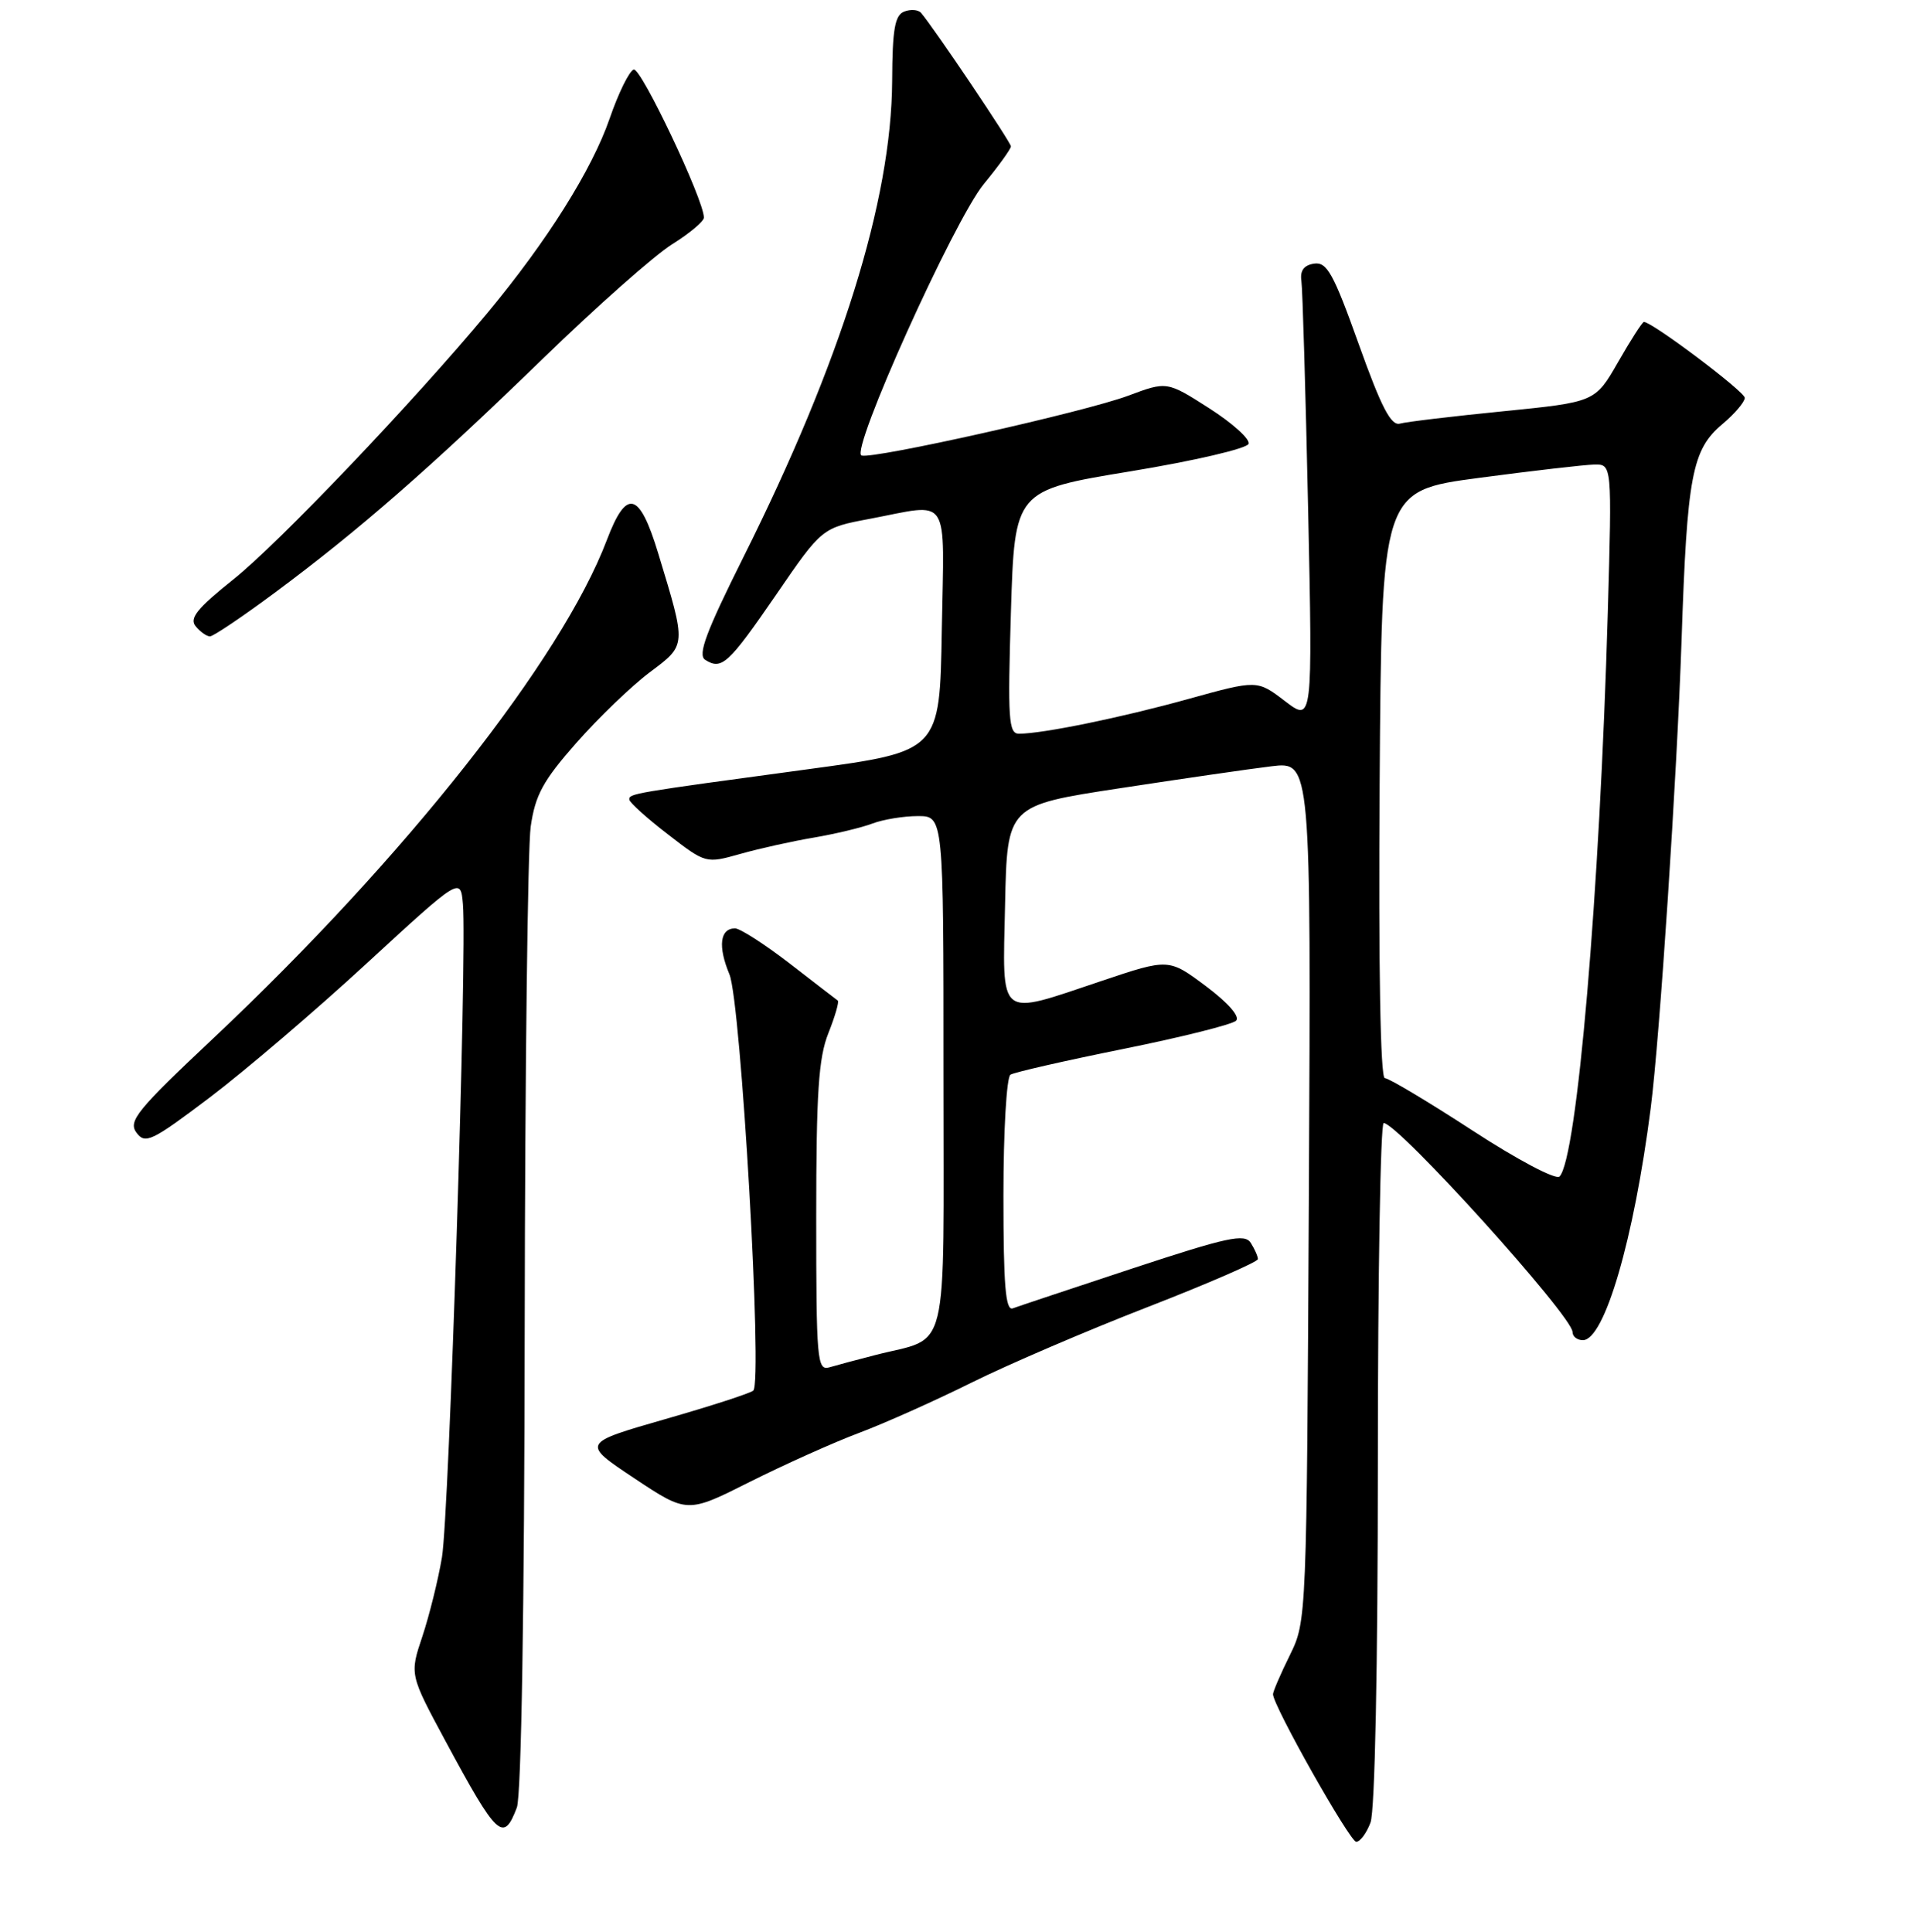 <?xml version="1.0" encoding="UTF-8" standalone="no"?>
<!DOCTYPE svg PUBLIC "-//W3C//DTD SVG 1.1//EN" "http://www.w3.org/Graphics/SVG/1.1/DTD/svg11.dtd" >
<svg xmlns="http://www.w3.org/2000/svg" xmlns:xlink="http://www.w3.org/1999/xlink" version="1.1" viewBox="0 0 256 258">
 <g >
 <path fill="currentColor"
d=" M 183.02 243.43 C 183.61 241.90 184.00 222.54 184.00 195.43 C 184.00 170.45 184.35 150.00 184.78 150.00 C 186.69 150.00 210.00 175.80 210.00 177.92 C 210.00 178.51 210.62 179.00 211.38 179.00 C 214.26 179.00 218.19 165.57 220.44 148.00 C 221.65 138.55 223.94 103.71 224.56 85.50 C 225.30 63.50 225.95 60.06 230.02 56.64 C 231.66 55.26 233.00 53.68 233.00 53.14 C 233.00 52.31 220.64 43.00 219.53 43.00 C 219.32 43.00 217.77 45.41 216.09 48.35 C 213.02 53.70 213.02 53.70 200.76 54.93 C 194.02 55.60 187.80 56.34 186.95 56.58 C 185.76 56.91 184.46 54.40 181.45 45.97 C 178.08 36.54 177.21 34.97 175.50 35.21 C 174.14 35.41 173.59 36.14 173.79 37.50 C 173.95 38.60 174.35 52.32 174.69 67.98 C 175.29 96.46 175.29 96.46 171.59 93.64 C 167.89 90.81 167.89 90.81 158.69 93.36 C 149.76 95.84 139.24 98.00 136.07 98.00 C 134.69 98.00 134.56 96.05 135.00 81.75 C 135.50 65.50 135.50 65.50 150.93 62.96 C 159.45 61.56 166.53 59.91 166.74 59.28 C 166.95 58.65 164.58 56.51 161.48 54.53 C 155.83 50.92 155.83 50.92 150.67 52.85 C 144.90 55.01 116.56 61.36 115.05 60.84 C 113.49 60.29 127.36 29.49 131.37 24.59 C 133.37 22.16 135.00 19.89 135.00 19.55 C 135.00 19.01 124.76 3.79 123.00 1.72 C 122.63 1.29 121.63 1.21 120.76 1.54 C 119.50 2.02 119.17 3.88 119.14 10.82 C 119.05 26.77 112.32 48.32 99.29 74.39 C 94.29 84.40 93.14 87.47 94.17 88.13 C 96.38 89.53 97.26 88.72 103.64 79.44 C 109.77 70.50 109.77 70.50 116.14 69.30 C 127.06 67.23 126.09 65.74 125.77 84.18 C 125.50 100.36 125.50 100.36 108.00 102.73 C 84.35 105.93 83.99 105.99 84.04 106.80 C 84.07 107.18 86.37 109.27 89.17 111.42 C 94.25 115.35 94.25 115.35 98.88 114.05 C 101.42 113.33 105.84 112.35 108.70 111.87 C 111.56 111.38 115.08 110.54 116.52 109.99 C 117.95 109.45 120.68 109.00 122.57 109.00 C 126.00 109.00 126.00 109.00 126.00 143.34 C 126.00 182.19 126.92 178.39 116.84 181.00 C 114.45 181.61 111.71 182.35 110.75 182.63 C 109.12 183.10 109.00 181.68 109.00 162.59 C 109.00 145.95 109.31 141.27 110.63 137.98 C 111.52 135.74 112.08 133.79 111.88 133.64 C 111.67 133.49 108.77 131.26 105.44 128.68 C 102.10 126.11 98.83 124.00 98.16 124.00 C 96.14 124.00 95.85 126.40 97.41 130.14 C 98.95 133.82 101.86 184.48 100.60 185.73 C 100.26 186.07 94.96 187.79 88.82 189.55 C 77.66 192.76 77.66 192.76 84.71 197.45 C 91.77 202.14 91.77 202.14 100.13 197.93 C 104.74 195.62 111.32 192.66 114.76 191.37 C 118.21 190.07 124.96 187.05 129.76 184.66 C 134.57 182.27 145.14 177.73 153.25 174.58 C 161.36 171.43 167.99 168.54 167.98 168.17 C 167.98 167.80 167.55 166.83 167.03 166.01 C 166.22 164.74 163.93 165.23 151.29 169.40 C 143.16 172.09 135.94 174.49 135.25 174.75 C 134.28 175.11 134.00 171.69 134.00 159.67 C 134.00 151.06 134.42 143.86 134.94 143.54 C 135.45 143.22 142.24 141.67 150.02 140.10 C 157.80 138.53 164.57 136.83 165.07 136.33 C 165.62 135.78 164.02 133.95 161.03 131.71 C 156.07 128.01 156.07 128.01 147.14 131.01 C 133.07 135.72 133.89 136.37 134.22 120.79 C 134.50 107.58 134.50 107.58 149.50 105.29 C 157.75 104.03 166.88 102.70 169.79 102.35 C 175.08 101.71 175.08 101.71 174.79 159.11 C 174.50 216.32 174.49 216.51 172.25 221.07 C 171.01 223.58 170.00 225.93 170.00 226.29 C 170.00 227.81 180.26 246.00 181.11 246.00 C 181.63 246.00 182.49 244.85 183.02 243.43 Z  M 69.02 241.43 C 69.62 239.88 70.03 214.66 70.07 177.18 C 70.11 143.26 70.47 113.21 70.87 110.41 C 71.48 106.18 72.51 104.28 76.97 99.22 C 79.93 95.86 84.33 91.63 86.75 89.81 C 91.71 86.09 91.69 86.38 87.90 73.91 C 85.39 65.63 83.67 65.19 81.04 72.13 C 75.00 88.07 54.06 114.59 28.56 138.61 C 18.29 148.27 17.09 149.74 18.22 151.28 C 19.39 152.86 20.24 152.46 28.00 146.59 C 32.67 143.06 42.12 134.99 49.00 128.65 C 61.50 117.14 61.50 117.14 61.82 120.76 C 62.39 127.17 59.98 202.31 59.02 208.00 C 58.51 211.03 57.33 215.78 56.40 218.58 C 54.70 223.65 54.70 223.65 59.51 232.58 C 66.41 245.39 67.23 246.15 69.02 241.43 Z  M 36.69 79.17 C 47.83 70.91 57.54 62.43 72.50 47.90 C 79.65 40.96 87.41 34.09 89.75 32.63 C 92.09 31.17 94.00 29.56 94.00 29.06 C 94.00 26.70 85.59 8.97 84.63 9.29 C 84.03 9.49 82.58 12.44 81.41 15.84 C 79.06 22.66 73.02 32.26 65.13 41.75 C 55.12 53.78 37.21 72.57 31.15 77.40 C 26.32 81.26 25.25 82.59 26.13 83.65 C 26.74 84.39 27.60 85.00 28.04 85.00 C 28.47 85.00 32.37 82.38 36.69 79.17 Z  M 196.64 151.00 C 190.73 147.15 185.46 144.00 184.93 144.00 C 184.34 144.00 184.08 129.22 184.24 104.78 C 184.50 65.56 184.50 65.56 197.50 63.83 C 204.65 62.88 211.57 62.08 212.89 62.05 C 215.27 62.00 215.27 62.00 214.71 81.75 C 213.63 119.31 210.60 154.80 208.26 157.14 C 207.78 157.62 202.64 154.91 196.64 151.00 Z "/>
</g>
</svg>